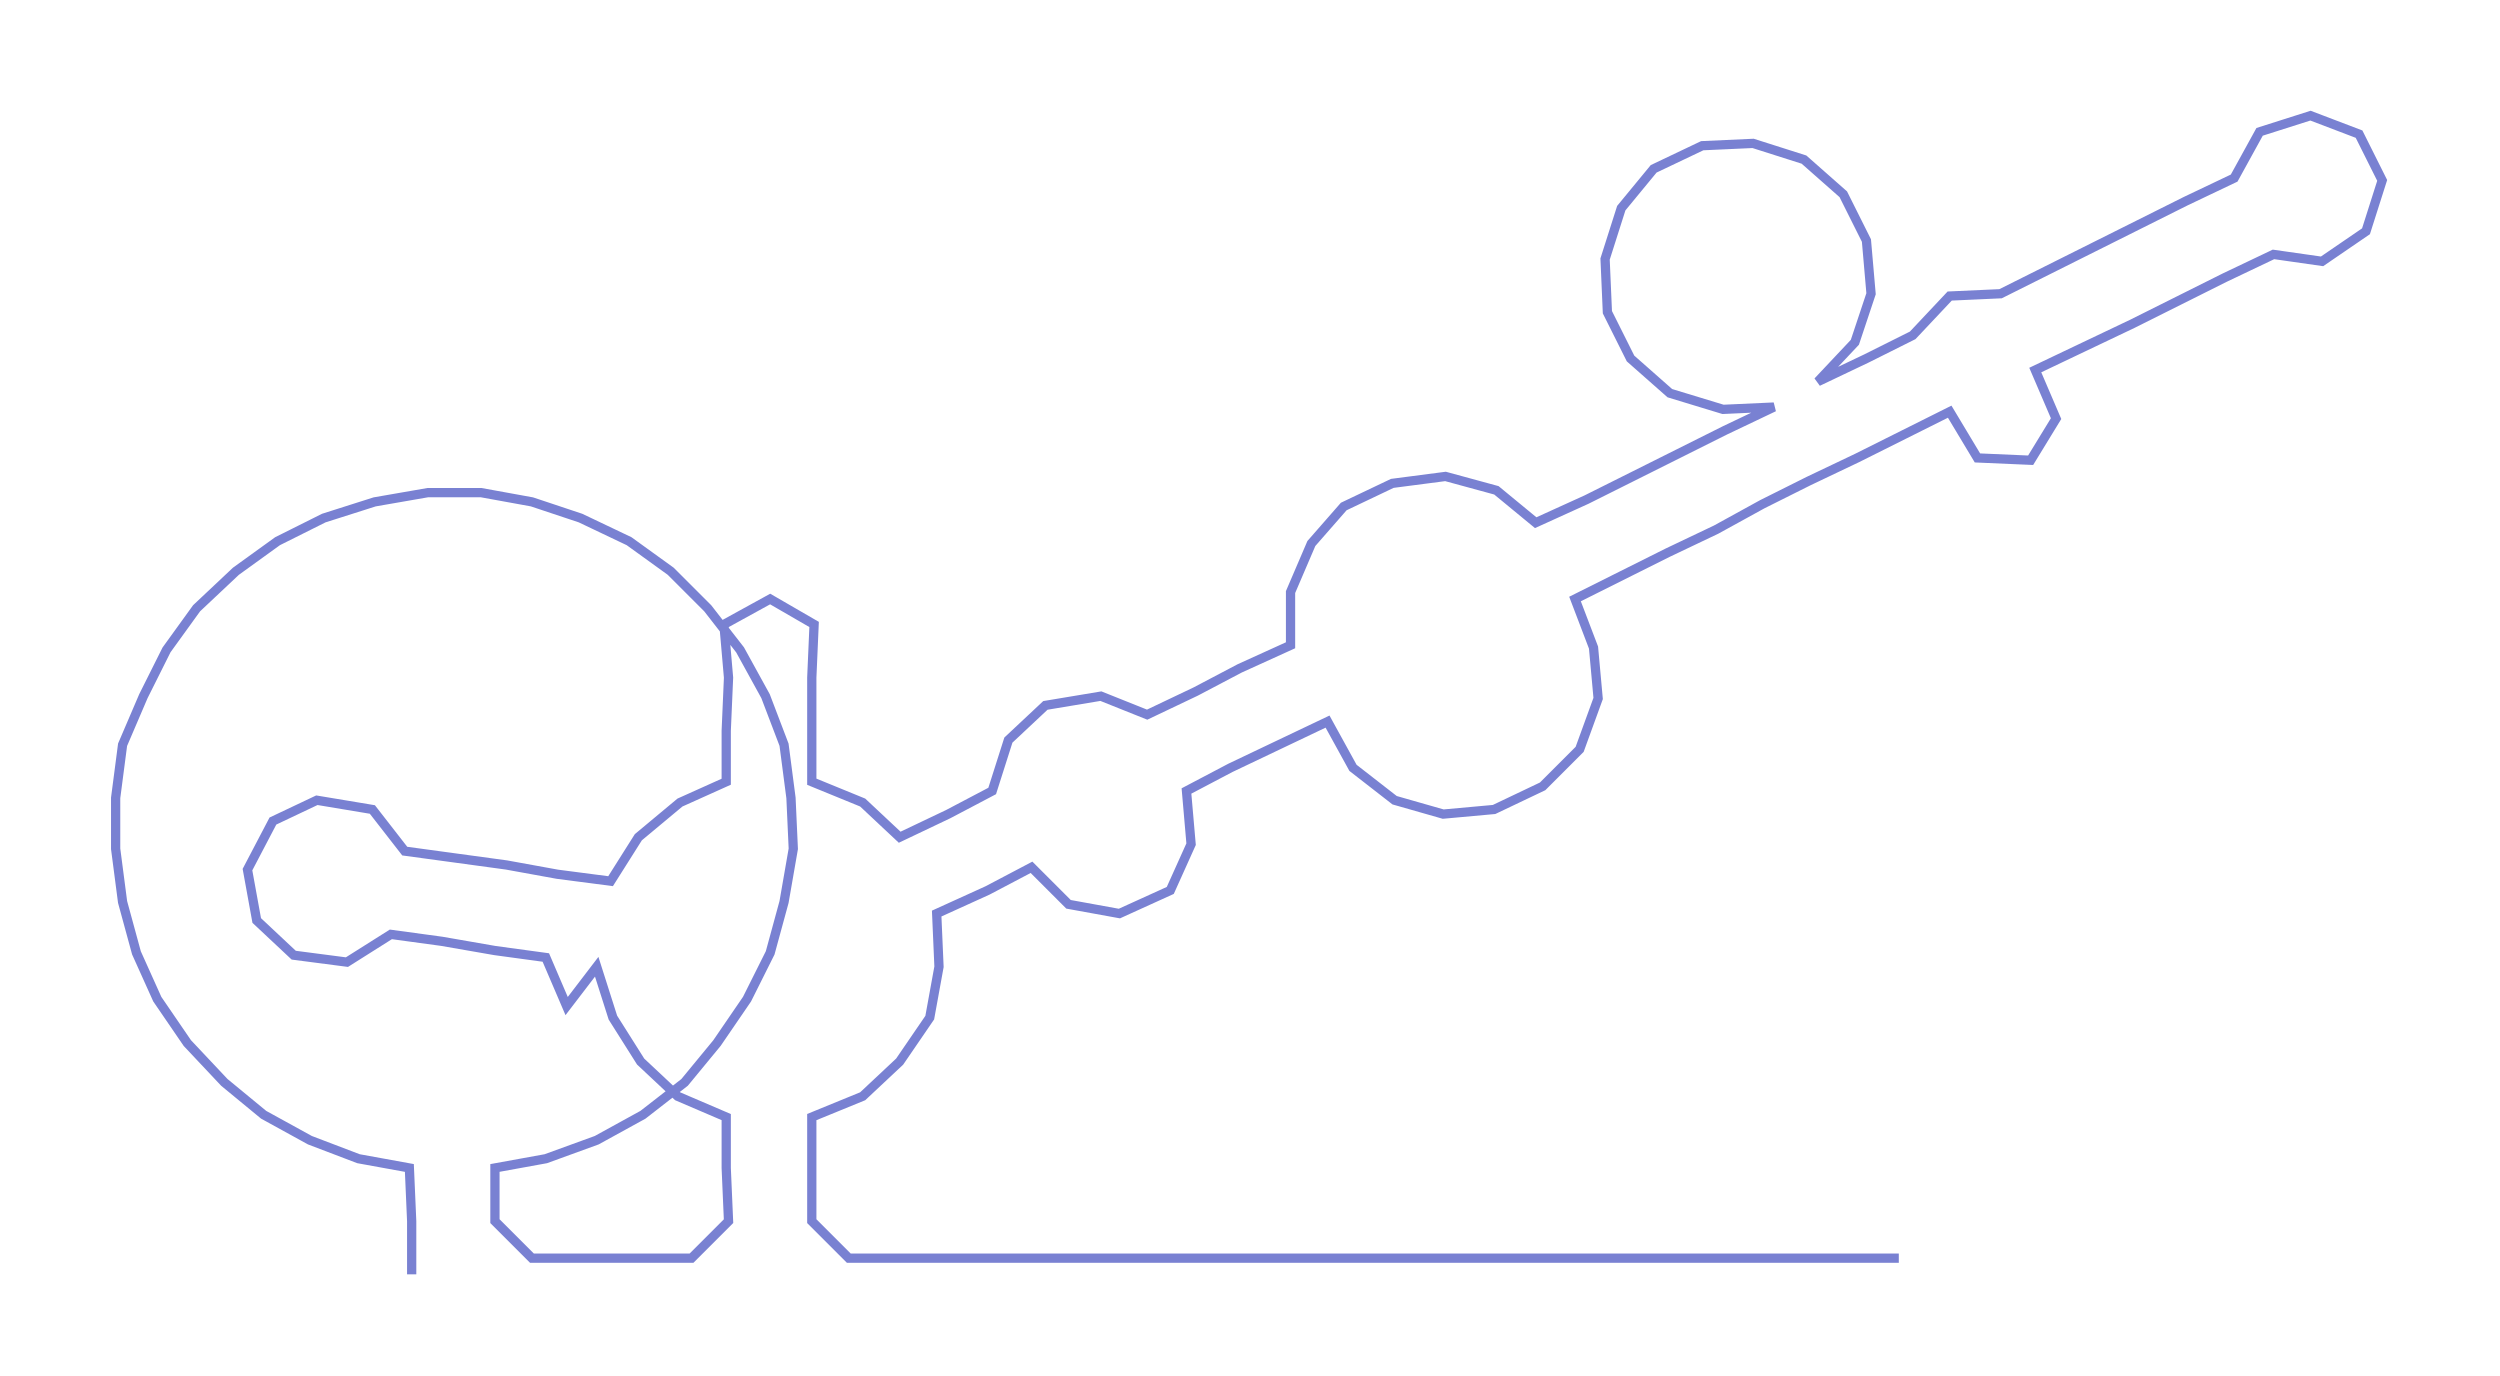 <ns0:svg xmlns:ns0="http://www.w3.org/2000/svg" width="300px" height="165.069px" viewBox="0 0 1080.94 594.767"><ns0:path style="stroke:#7981d2;stroke-width:4px;fill:none;" d="M178 551 L178 551 L178 528 L177 505 L155 501 L134 493 L114 482 L97 468 L81 451 L68 432 L59 412 L53 390 L50 367 L50 345 L53 322 L62 301 L72 281 L85 263 L102 247 L120 234 L140 224 L162 217 L185 213 L208 213 L230 217 L251 224 L272 234 L290 247 L306 263 L320 281 L331 301 L339 322 L342 345 L343 367 L339 390 L333 412 L323 432 L310 451 L296 468 L278 482 L258 493 L236 501 L214 505 L214 528 L230 544 L253 544 L275 544 L299 544 L315 528 L314 505 L314 483 L293 474 L277 459 L265 440 L258 418 L245 435 L236 414 L214 411 L191 407 L169 404 L150 416 L127 413 L111 398 L107 376 L118 355 L137 346 L161 350 L175 368 L197 371 L219 374 L241 378 L264 381 L276 362 L294 347 L314 338 L314 316 L315 293 L313 270 L333 259 L352 270 L351 293 L351 316 L351 338 L373 347 L389 362 L410 352 L429 342 L436 320 L452 305 L476 301 L496 309 L517 299 L536 289 L558 279 L558 256 L567 235 L581 219 L602 209 L625 206 L647 212 L664 226 L686 216 L706 206 L726 196 L746 186 L767 176 L745 177 L722 170 L705 155 L695 135 L694 112 L701 90 L715 73 L736 63 L758 62 L780 69 L797 84 L807 104 L809 127 L802 148 L786 165 L807 155 L827 145 L843 128 L865 127 L885 117 L905 107 L925 97 L945 87 L966 77 L977 57 L999 50 L1020 58 L1030 78 L1023 100 L1004 113 L983 110 L962 120 L942 130 L922 140 L901 150 L880 160 L889 181 L878 199 L855 198 L843 178 L823 188 L803 198 L782 208 L762 218 L742 229 L721 239 L701 249 L681 259 L689 280 L691 302 L683 324 L667 340 L646 350 L624 352 L603 346 L585 332 L574 312 L553 322 L532 332 L513 342 L515 365 L506 385 L484 395 L462 391 L446 375 L427 385 L405 395 L406 418 L402 440 L389 459 L373 474 L351 483 L351 505 L351 528 L367 544 L390 544 L412 544 L435 544 L458 544 L481 544 L503 544 L526 544 L549 544 L571 544 L594 544 L617 544 L639 544 L662 544 L685 544 L708 544 L730 544 L753 544 L776 544 L798 544 L821 544" /></ns0:svg>